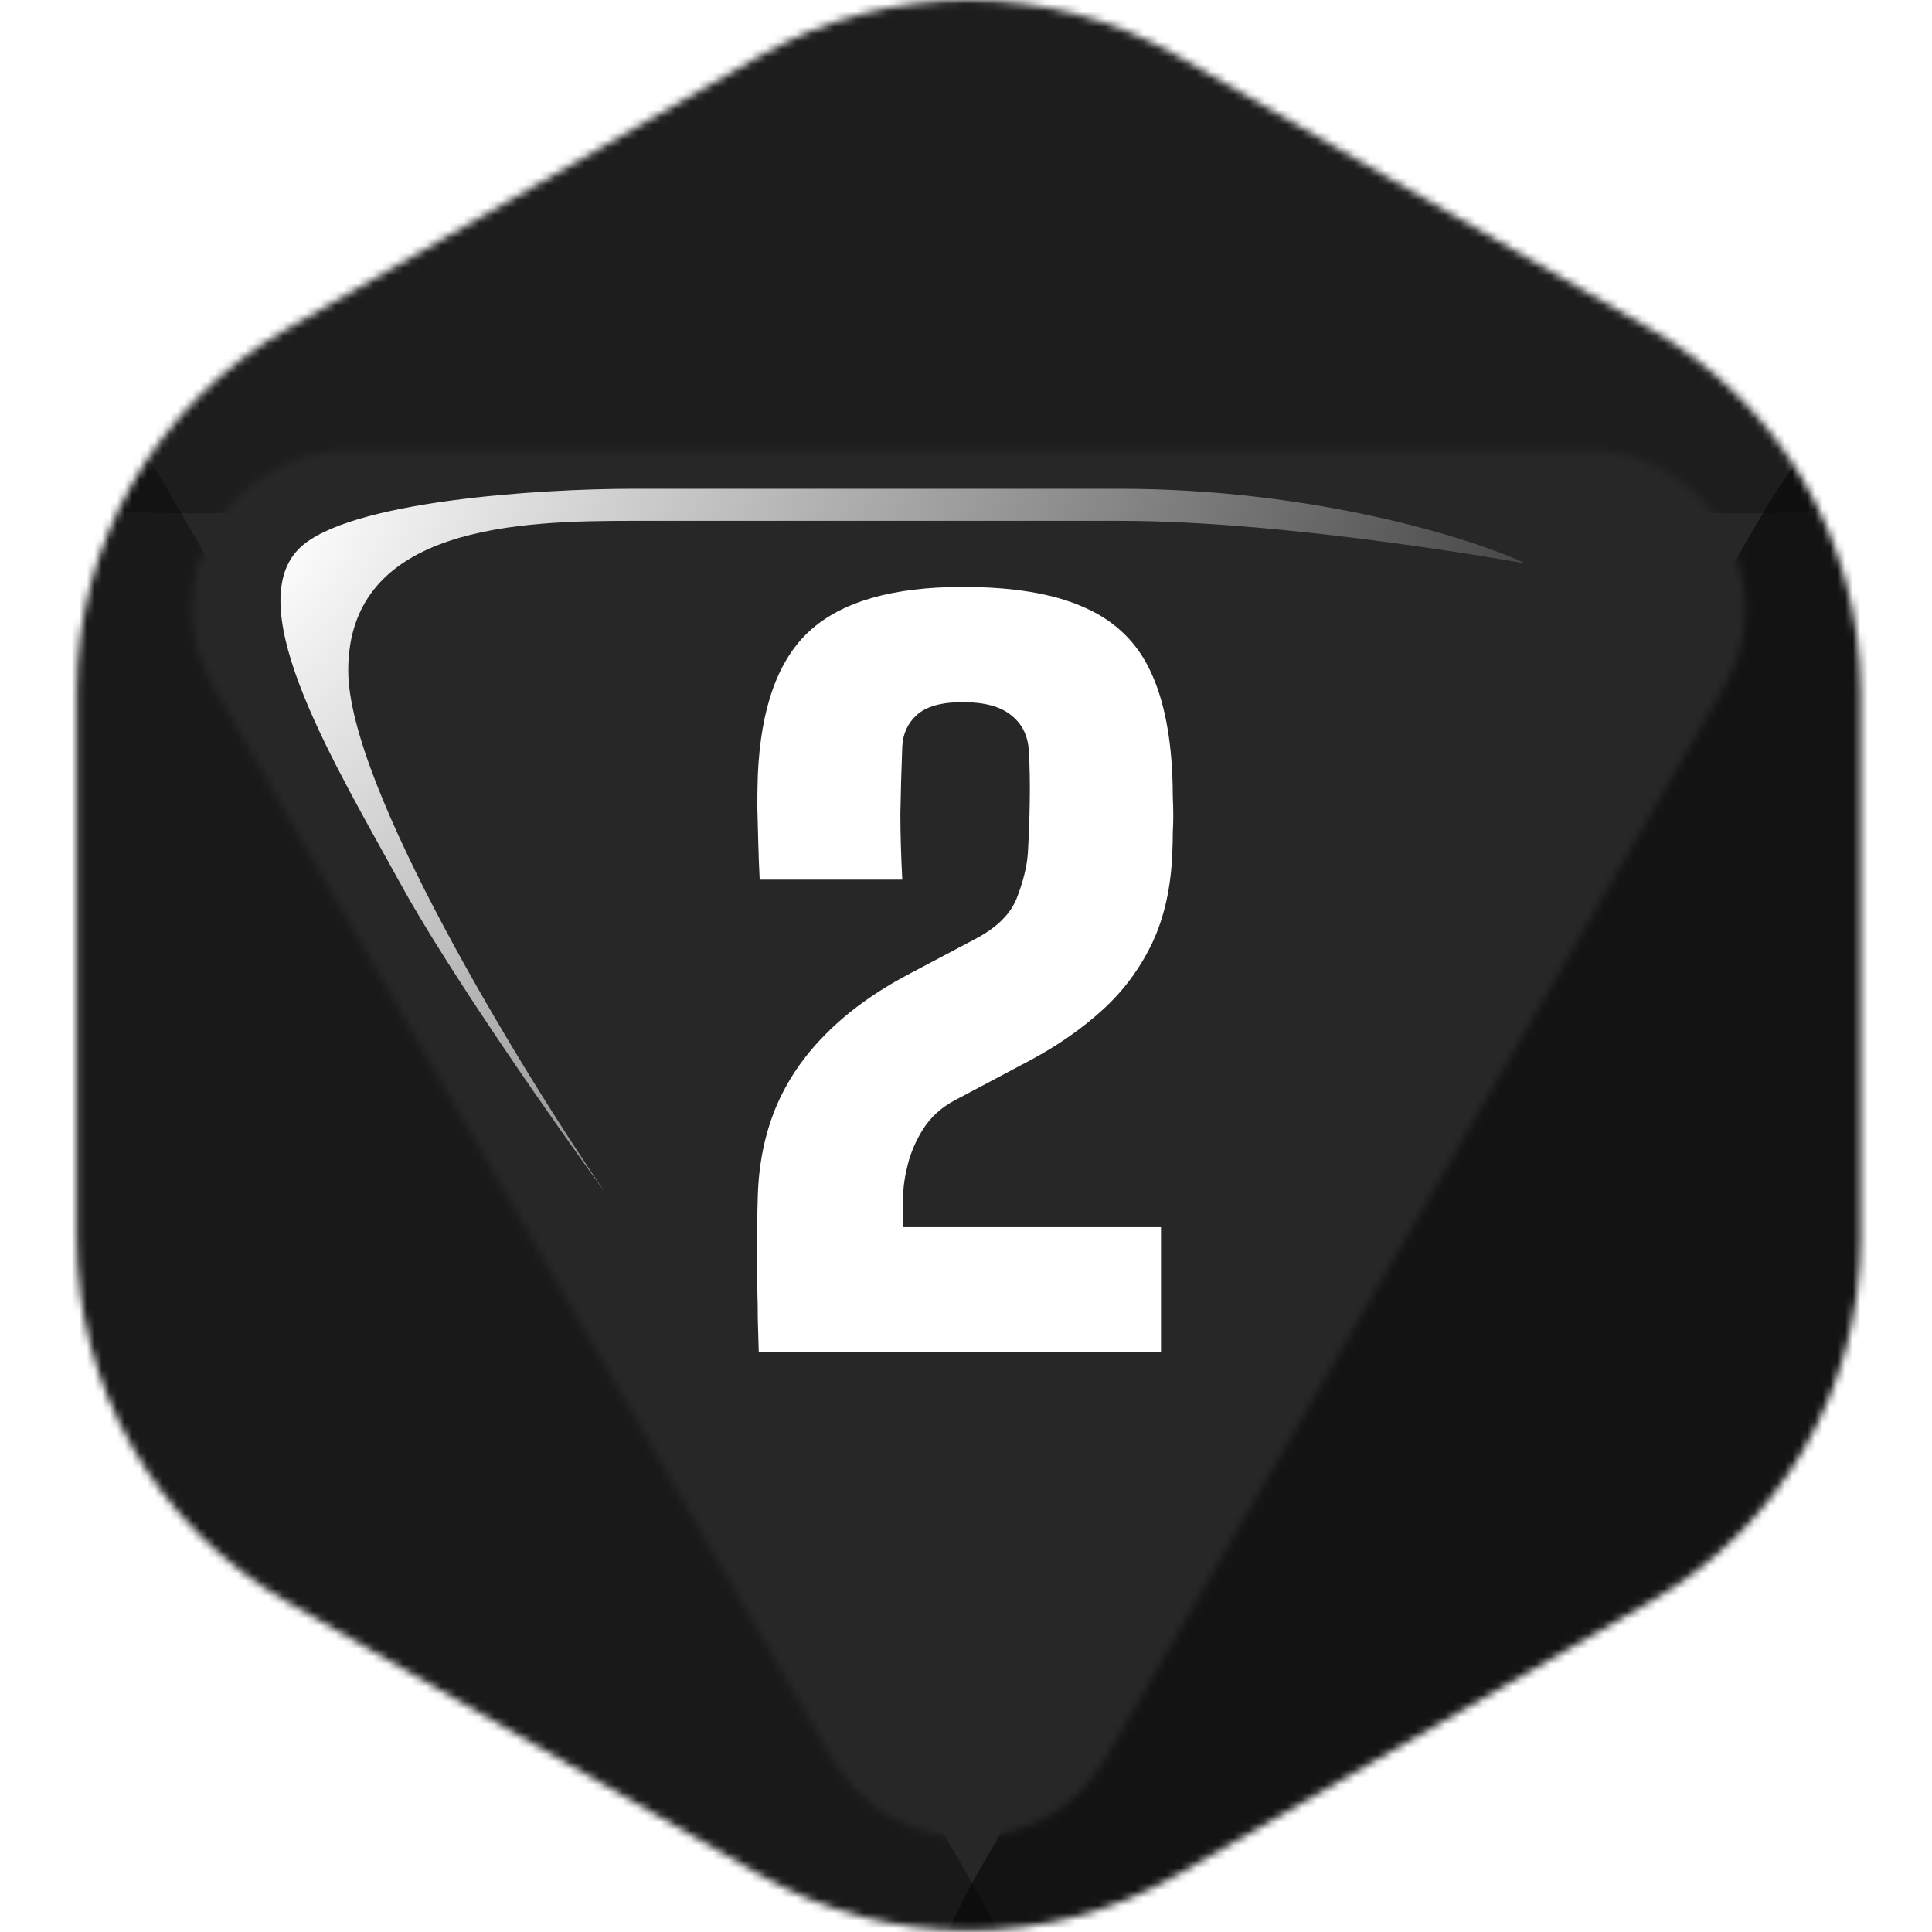 <svg width="256" height="256" viewBox="0 0 256 256" fill="none" xmlns="http://www.w3.org/2000/svg">
<desc>
  wrpg-online.com SWRPG Dice Asset
  Created by: Joshua Ziggas
  Source: https://github.com/swrpg-online/art
  License: CC BY-NC-SA 4.0
</desc><mask id="mask0_112_31397" style="mask-type:alpha" maskUnits="userSpaceOnUse" x="10" y="0" width="237" height="256">
<path d="M100.602 7.437C117.776 -2.479 138.936 -2.479 156.111 7.437L218.82 43.642C235.995 53.558 246.575 71.883 246.575 91.714V164.125C246.575 183.956 235.995 202.281 218.82 212.197L156.111 248.403C138.936 258.318 117.776 258.318 100.602 248.403L37.892 212.197C20.718 202.281 10.138 183.956 10.138 164.125V91.714C10.138 71.883 20.718 53.558 37.892 43.642L100.602 7.437Z" fill="black"/>
</mask>
<g mask="url(#mask0_112_31397)">
<rect width="256" height="256" fill="#272727"/>
<mask id="mask1_112_31397" style="mask-type:alpha" maskUnits="userSpaceOnUse" x="10" y="0" width="237" height="256">
<path d="M100.602 7.437C117.776 -2.479 138.936 -2.479 156.111 7.437L218.82 43.642C235.995 53.558 246.575 71.883 246.575 91.714V164.125C246.575 183.956 235.995 202.281 218.82 212.197L156.111 248.403C138.936 258.318 117.776 258.318 100.602 248.403L37.892 212.197C20.718 202.281 10.138 183.956 10.138 164.125V91.714C10.138 71.883 20.718 53.558 37.892 43.642L100.602 7.437Z" fill="#9B46E0"/>
</mask>
<g mask="url(#mask1_112_31397)">
<g filter="url(#filter0_f_112_31397)">
<mask id="mask2_112_31397" style="mask-type:alpha" maskUnits="userSpaceOnUse" x="-1" y="-13" width="259" height="280">
<path fill-rule="evenodd" clip-rule="evenodd" d="M158.903 -4.861C140.09 -15.713 116.91 -15.713 98.097 -4.861L29.403 34.764C10.59 45.616 -1 65.671 -1 87.376V166.624C-1 188.329 10.59 208.384 29.403 219.236L98.097 258.861C116.91 269.713 140.09 269.713 158.903 258.861L227.597 219.236C246.41 208.384 258 188.329 258 166.624V87.376C258 65.671 246.41 45.616 227.597 34.764L158.903 -4.861ZM110.206 232.99C118.273 246.962 138.439 246.962 146.506 232.99L228.425 91.103C236.491 77.131 226.408 59.666 210.275 59.666L46.437 59.666C30.304 59.666 20.221 77.131 28.287 91.103L110.206 232.99Z" fill="#9B46E0"/>
</mask>
<g mask="url(#mask2_112_31397)">
<path d="M151.281 -6.496C140.934 -12.501 115.066 -12.501 104.719 -6.496L-0.358 54.488C-10.705 60.494 2.228 68 22.922 68L233.078 68C253.772 68 266.705 60.494 256.358 54.488L151.281 -6.496Z" fill="black" fill-opacity="0.25"/>
<path d="M233.108 214.558C243.28 208.689 255.99 186.675 255.987 174.931L255.954 55.676C255.95 43.933 243.236 51.269 233.068 68.88L129.806 247.735C119.638 265.347 119.642 280.026 129.813 274.157L233.108 214.558Z" fill="black" fill-opacity="0.5"/>
<path d="M22.433 216.016C11.913 209.946 -1.233 187.176 -1.23 175.03L-1.196 51.683C-1.193 39.537 11.958 47.124 22.475 65.34L129.28 250.332C139.797 268.548 139.793 283.73 129.272 277.66L22.433 216.016Z" fill="black" fill-opacity="0.35"/>
</g>
</g>
</g>
</g>
<path d="M100.536 179.119C100.495 177.576 100.453 176.137 100.411 174.803C100.411 173.468 100.39 172.196 100.349 170.986C100.349 169.735 100.328 168.484 100.286 167.233C100.286 165.981 100.286 164.647 100.286 163.229C100.328 161.769 100.37 160.184 100.411 158.474C100.536 154.22 101.329 150.32 102.789 146.775C104.29 143.188 106.501 139.935 109.42 137.016C112.34 134.055 116.01 131.406 120.431 129.071L129.189 124.441C132.067 122.94 133.923 121.104 134.757 118.936C135.591 116.767 136.071 114.807 136.196 113.055C136.321 110.97 136.405 108.717 136.446 106.298C136.488 103.838 136.446 101.544 136.321 99.417C136.196 97.456 135.425 95.913 134.007 94.787C132.588 93.619 130.441 93.035 127.563 93.035C124.768 93.035 122.746 93.598 121.494 94.725C120.285 95.809 119.638 97.206 119.555 98.916C119.43 102.294 119.346 105.276 119.305 107.862C119.305 110.406 119.388 113.305 119.555 116.558H100.661C100.578 114.932 100.516 113.305 100.474 111.679C100.432 110.01 100.39 108.425 100.349 106.924C100.349 105.422 100.37 104.046 100.411 102.795C100.787 93.828 103.081 87.426 107.293 83.589C111.547 79.71 118.304 77.77 127.563 77.77C134.111 77.77 139.366 78.626 143.328 80.335C147.332 82.004 150.272 84.673 152.149 88.343C154.026 92.014 155.09 96.831 155.34 102.795C155.382 103.796 155.402 104.734 155.402 105.61C155.444 106.444 155.465 107.258 155.465 108.05C155.465 108.801 155.444 109.572 155.402 110.365C155.402 111.157 155.382 112.012 155.34 112.93C155.173 117.559 154.276 121.584 152.65 125.004C151.023 128.382 148.833 131.323 146.081 133.825C143.328 136.328 140.158 138.538 136.571 140.457L126.437 145.837C124.727 146.754 123.371 147.985 122.37 149.528C121.411 151.029 120.723 152.593 120.306 154.22C119.889 155.847 119.68 157.265 119.68 158.474V162.603H153.838V179.119H100.536Z" fill="white"/>
<g filter="url(#filter1_f_112_31397)">
<path d="M46.142 88.837C46.142 104.243 68.798 141.325 80.127 157.94C73.802 149.254 59.509 128.882 52.939 116.874C44.726 101.864 31.698 80.623 39.628 72.694C45.972 66.35 71.725 64.764 83.808 64.764H148.38C174.152 64.764 195.204 71.372 202.19 74.676C202.19 74.676 171.32 69.012 148.38 69.012H83.808C69.082 69.012 46.142 69.578 46.142 88.837Z" fill="url(#paint0_radial_112_31397)"/>
</g>
<defs>
<filter id="filter0_f_112_31397" x="-13" y="-23" width="283" height="302" filterUnits="userSpaceOnUse" color-interpolation-filters="sRGB">
<feFlood flood-opacity="0" result="BackgroundImageFix"/>
<feBlend mode="normal" in="SourceGraphic" in2="BackgroundImageFix" result="shape"/>
<feGaussianBlur stdDeviation="6" result="effect1_foregroundBlur_112_31397"/>
</filter>
<filter id="filter1_f_112_31397" x="31.498" y="59.099" width="176.356" height="104.504" filterUnits="userSpaceOnUse" color-interpolation-filters="sRGB">
<feFlood flood-opacity="0" result="BackgroundImageFix"/>
<feBlend mode="normal" in="SourceGraphic" in2="BackgroundImageFix" result="shape"/>
<feGaussianBlur stdDeviation="2.832" result="effect1_foregroundBlur_112_31397"/>
</filter>
<radialGradient id="paint0_radial_112_31397" cx="0" cy="0" r="1" gradientUnits="userSpaceOnUse" gradientTransform="translate(37.163 71.561) rotate(34.319) scale(171.795 304.273)">
<stop stop-color="white"/>
<stop offset="1" stop-color="white" stop-opacity="0"/>
</radialGradient>
</defs>
</svg>
